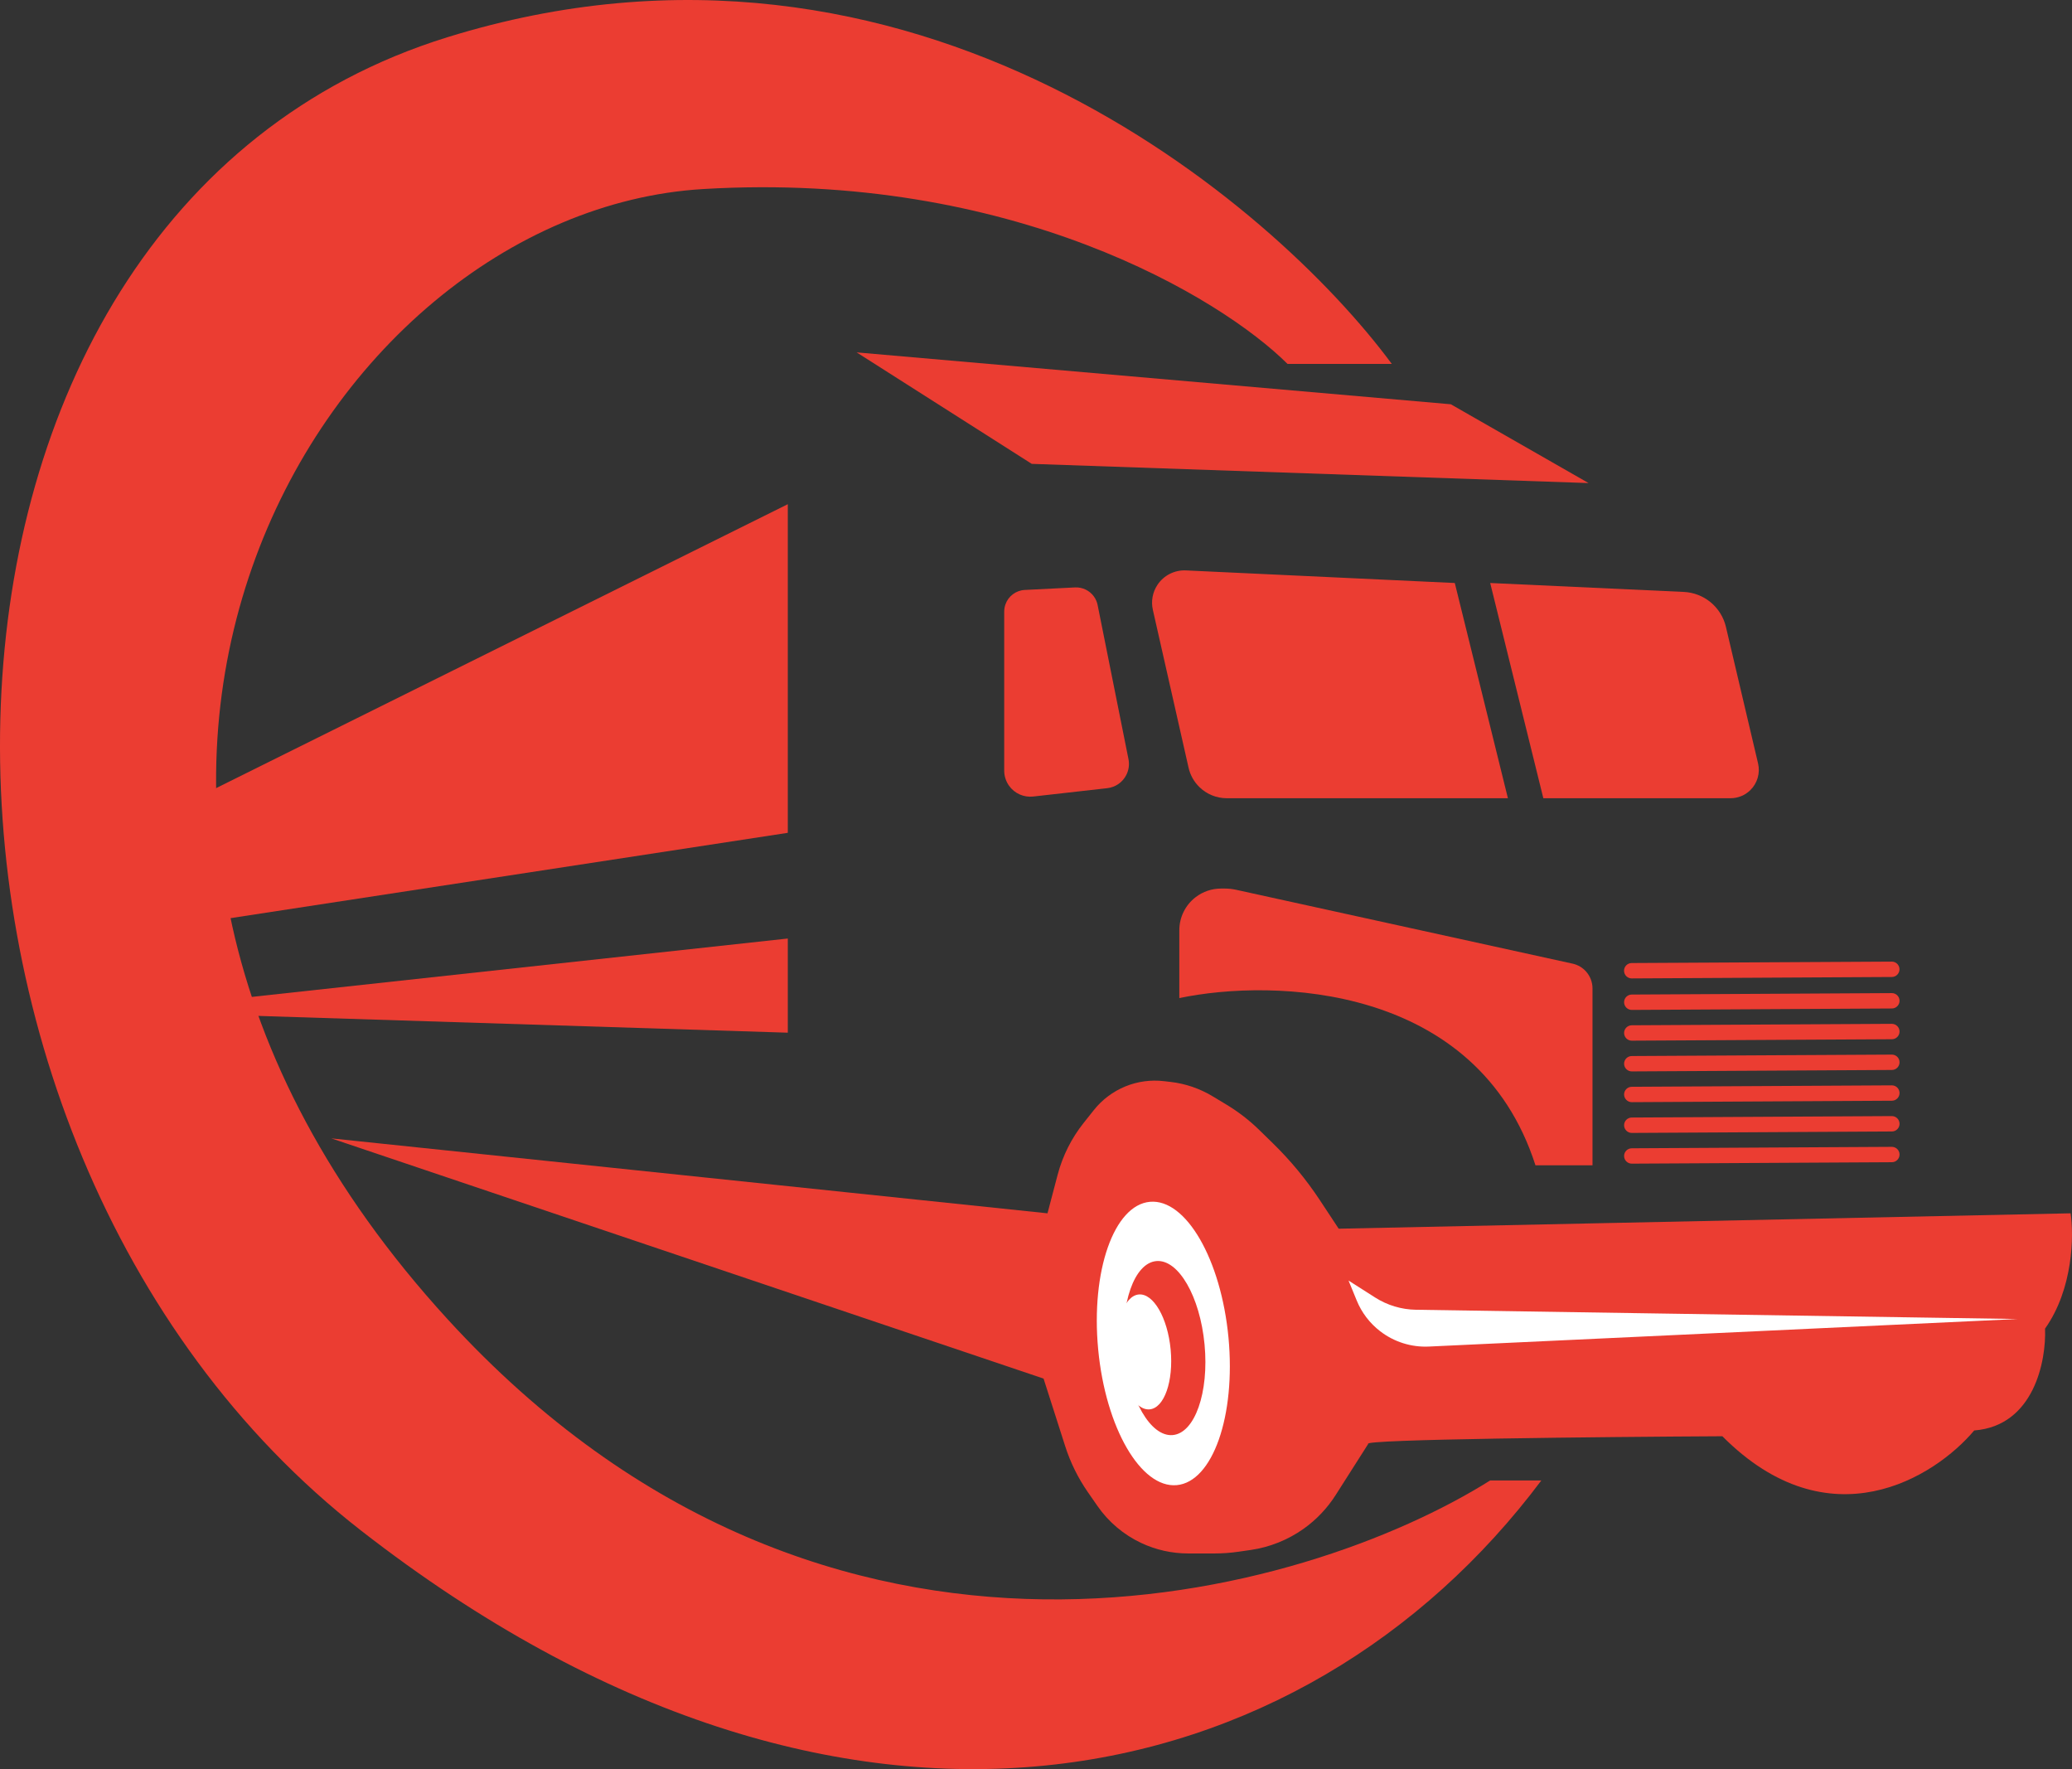 <svg width="82" height="70" viewBox="0 0 82 70" fill="none" xmlns="http://www.w3.org/2000/svg">
<rect x="0" y="0" width="82" height="70" fill="#333333" stroke="none"/>
<path d="M39.742 30.493V24.199C39.742 24.104 39.758 24.011 39.788 23.922C39.901 23.59 40.206 23.36 40.556 23.343L42.545 23.243C42.837 23.229 43.116 23.362 43.289 23.598C43.363 23.7 43.415 23.816 43.439 23.94L44.66 30.038C44.702 30.251 44.672 30.473 44.572 30.667C44.425 30.955 44.143 31.15 43.822 31.186L40.888 31.517C40.517 31.558 40.153 31.396 39.935 31.093C39.81 30.918 39.742 30.708 39.742 30.493Z" fill="#EB3D32"/>
<path d="M59.676 31.584L57.574 23.068L46.934 22.57C46.482 22.549 46.053 22.767 45.804 23.145C45.612 23.436 45.548 23.792 45.625 24.132L47.038 30.377C47.104 30.669 47.253 30.935 47.467 31.143C47.756 31.426 48.145 31.584 48.549 31.584H59.676Z" fill="#EB3D32"/>
<path d="M61.078 31.584L58.975 23.068L66.637 23.421C67.022 23.439 67.39 23.579 67.689 23.822C67.996 24.073 68.213 24.418 68.304 24.804L69.576 30.208C69.666 30.59 69.549 30.991 69.268 31.266C69.059 31.47 68.778 31.584 68.486 31.584H61.078Z" fill="#EB3D32"/>
<path d="M63.024 46.107H60.766C58.461 38.929 50.41 38.706 46.672 39.492V36.808C46.672 36.295 46.91 35.811 47.318 35.499C47.606 35.278 47.959 35.158 48.322 35.158H48.47C48.62 35.158 48.77 35.174 48.917 35.206L62.234 38.129C62.444 38.175 62.633 38.286 62.774 38.447C62.935 38.63 63.024 38.866 63.024 39.11V46.107Z" fill="#EB3D32"/>
<path d="M17.706 1.473C36.167 -4.249 50.435 8.114 55.081 14.399H50.954C48.333 11.789 40.037 6.75 27.828 7.48C12.566 8.393 -1.138 31.584 17.706 52.19C32.819 68.717 51.759 63.114 58.974 58.578H60.999C51.656 71.048 33.513 75.534 14.28 60.554C-5.469 45.174 -5.109 8.545 17.706 1.473Z" fill="#EB3D32"/>
<path d="M57.417 15.996L33.902 13.943L40.832 18.354L62.868 19.114L57.417 15.996Z" fill="#EB3D32"/>
<path d="M8.206 31.356L31.177 19.95V32.953L8.829 36.374L8.206 31.356Z" fill="#EB3D32"/>
<path d="M9.53 39.492L31.177 37.135V40.861L9.53 40.176V39.492Z" fill="#EB3D32"/>
<path d="M13.112 45.043L41.455 48.008L41.856 46.484C42.054 45.734 42.405 45.034 42.888 44.428L43.292 43.92C43.619 43.51 44.046 43.189 44.532 42.989C45.016 42.79 45.543 42.718 46.064 42.779L46.333 42.81C46.916 42.878 47.477 43.07 47.98 43.372L48.53 43.703C49.003 43.987 49.441 44.325 49.835 44.71L50.379 45.241C51.072 45.918 51.691 46.667 52.226 47.476L52.979 48.617L81.945 48.008C82.075 48.87 82.054 50.989 80.933 52.571C80.985 53.838 80.497 56.418 78.13 56.6C76.573 58.451 72.399 61.087 68.163 56.829C63.361 56.854 53.836 56.95 54.147 57.133L52.861 59.153C52.528 59.677 52.096 60.131 51.59 60.491C50.968 60.932 50.249 61.22 49.494 61.329L49.023 61.397C48.702 61.444 48.378 61.467 48.053 61.467H47.022C46.381 61.467 45.748 61.326 45.168 61.054C44.47 60.727 43.871 60.221 43.432 59.588L43.051 59.039C42.664 58.481 42.362 57.869 42.155 57.222L41.299 54.547L13.112 45.043Z" fill="#EB3D32"/>
<path d="M54.422 51.34L53.369 50.669L53.693 51.459C53.889 51.938 54.208 52.356 54.618 52.672C55.169 53.097 55.853 53.313 56.549 53.28L79.844 52.19L56.034 51.824C55.463 51.815 54.905 51.647 54.422 51.34Z" fill="white"/>
<ellipse rx="2.589" ry="5.628" transform="matrix(0.996 -0.089 0.094 0.996 46.039 53.158)" fill="white"/>
<ellipse rx="1.59" ry="3.456" transform="matrix(0.996 -0.089 0.094 0.996 46.087 53.34)" fill="#EB3D32"/>
<ellipse rx="1.05" ry="2.282" transform="matrix(0.996 -0.089 0.094 0.996 45.283 53.492)" fill="white"/>
<path d="M64.272 38.411C64.271 38.243 64.407 38.106 64.575 38.105L74.868 38.049C75.035 38.048 75.172 38.183 75.173 38.351C75.174 38.519 75.039 38.656 74.871 38.657L64.578 38.714C64.41 38.715 64.273 38.579 64.272 38.411Z" fill="#EB3D32"/>
<path d="M64.274 39.657C64.273 39.489 64.409 39.352 64.577 39.352L74.869 39.295C75.037 39.294 75.174 39.429 75.175 39.597C75.176 39.765 75.041 39.902 74.873 39.903L64.58 39.96C64.412 39.961 64.275 39.825 64.274 39.657Z" fill="#EB3D32"/>
<path d="M64.274 40.874C64.273 40.706 64.409 40.569 64.577 40.568L74.869 40.511C75.037 40.511 75.174 40.646 75.175 40.814C75.176 40.982 75.041 41.119 74.873 41.12L64.58 41.177C64.412 41.178 64.275 41.042 64.274 40.874Z" fill="#EB3D32"/>
<path d="M64.274 42.09C64.273 41.922 64.409 41.786 64.577 41.785L74.869 41.728C75.037 41.727 75.174 41.862 75.175 42.03C75.176 42.198 75.041 42.335 74.873 42.336L64.58 42.393C64.412 42.394 64.275 42.258 64.274 42.09Z" fill="#EB3D32"/>
<path d="M64.274 43.307C64.273 43.139 64.409 43.002 64.577 43.002L74.869 42.945C75.037 42.944 75.174 43.079 75.175 43.247C75.176 43.415 75.041 43.552 74.873 43.553L64.58 43.61C64.412 43.611 64.275 43.475 64.274 43.307Z" fill="#EB3D32"/>
<path d="M64.274 44.524C64.273 44.356 64.409 44.219 64.577 44.218L74.869 44.161C75.037 44.16 75.174 44.296 75.175 44.464C75.176 44.632 75.041 44.769 74.873 44.77L64.58 44.827C64.412 44.828 64.275 44.692 64.274 44.524Z" fill="#EB3D32"/>
<path d="M64.274 45.741C64.273 45.573 64.409 45.436 64.577 45.435L74.869 45.378C75.037 45.377 75.174 45.512 75.175 45.68C75.176 45.848 75.041 45.985 74.873 45.986L64.58 46.043C64.412 46.044 64.275 45.909 64.274 45.741Z" fill="#EB3D32"/>
</svg>
